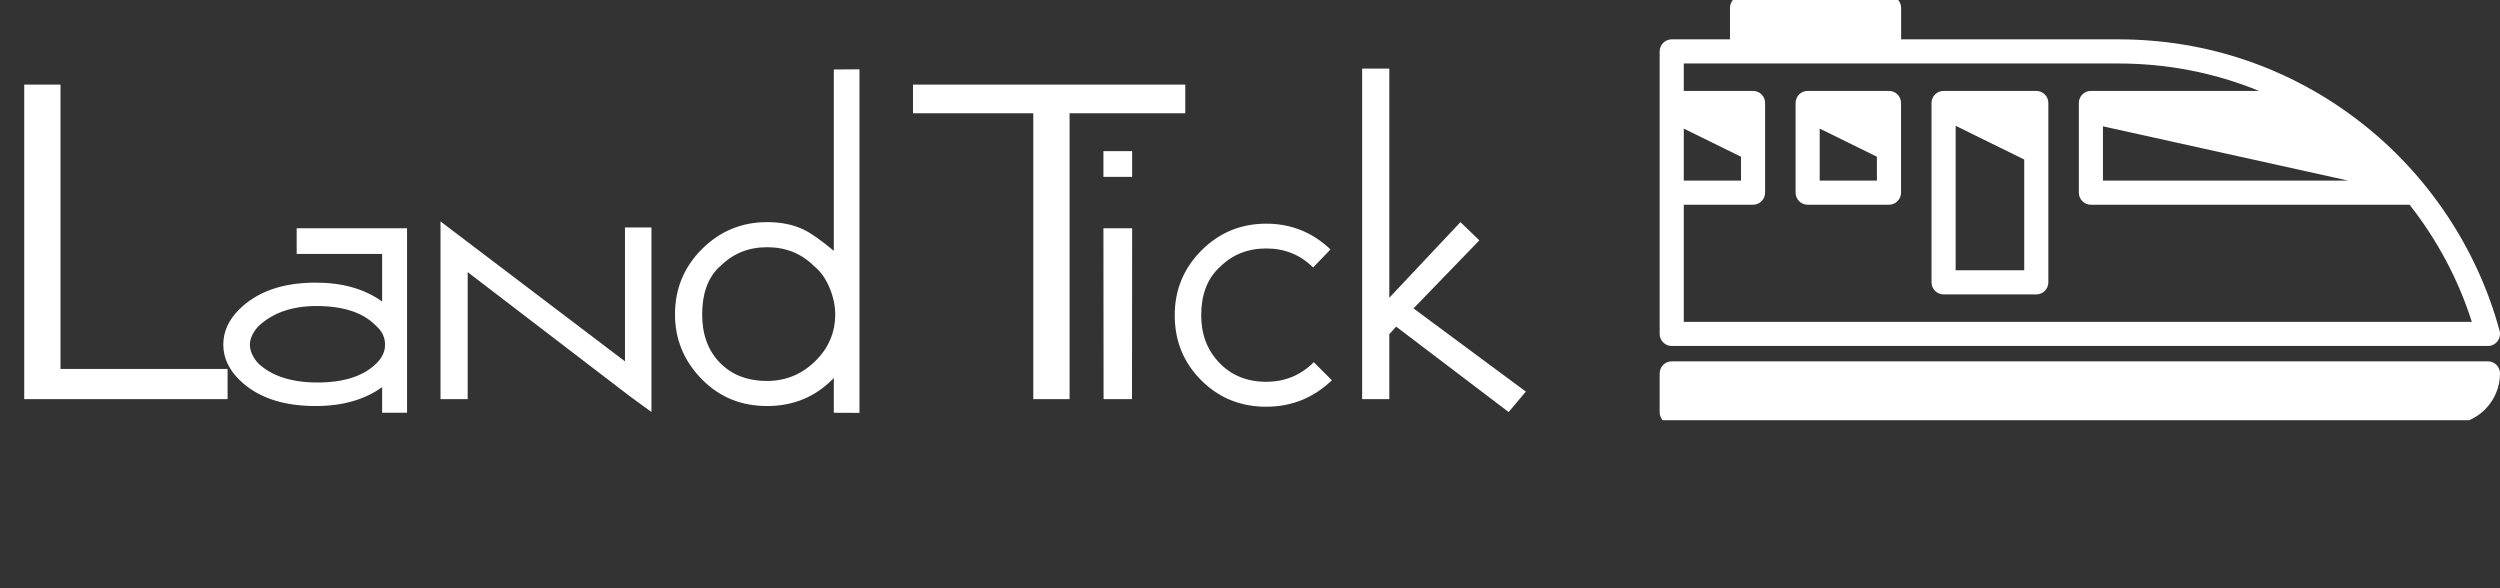 <svg width="119" height="28" viewBox="0 0 119 28" fill="none" xmlns="http://www.w3.org/2000/svg">
<rect x="0" y="0" width="119" height="28" fill="#333333" stroke="none"/>
<path d="M2.88 4.027V17.56H10.833V19H1.153V4.027H2.88ZM15.022 19.327C13.44 19.327 12.226 18.907 11.382 18.067C10.88 17.569 10.629 17.016 10.629 16.407C10.629 15.793 10.877 15.238 11.375 14.74C12.233 13.882 13.449 13.453 15.022 13.453C16.302 13.453 17.358 13.753 18.189 14.353V12.087H14.122V10.867H19.375V19.647H18.189V18.427C17.358 19.027 16.302 19.327 15.022 19.327ZM12.282 15.547C12.024 15.844 11.895 16.131 11.895 16.407C11.895 16.696 12.024 16.989 12.282 17.287C12.926 17.896 13.862 18.202 15.089 18.207C16.355 18.211 17.297 17.909 17.915 17.3C18.191 17.029 18.329 16.731 18.329 16.407C18.329 16.091 18.211 15.816 17.975 15.58C17.926 15.531 17.889 15.496 17.862 15.473C17.262 14.873 16.337 14.571 15.089 14.567C13.906 14.562 12.971 14.889 12.282 15.547ZM31.009 10.827V19.613L29.969 18.853L22.262 12.953V19H20.969V10.54L29.749 17.2V10.827H31.009ZM36.516 19.327C35.285 19.327 34.254 18.907 33.423 18.067C32.561 17.196 32.13 16.162 32.13 14.967C32.13 13.749 32.556 12.713 33.41 11.86C34.267 11.002 35.303 10.573 36.516 10.573C37.179 10.573 37.756 10.691 38.25 10.927C38.61 11.1 39.09 11.438 39.69 11.94V3.307L40.91 3.3V19.653L39.69 19.647V17.993L39.616 18.067C38.776 18.907 37.743 19.327 36.516 19.327ZM34.29 12.667C34.267 12.689 34.236 12.716 34.196 12.747C33.681 13.262 33.423 14.002 33.423 14.967C33.423 15.918 33.701 16.68 34.256 17.253C34.816 17.84 35.57 18.133 36.516 18.133C37.396 18.133 38.156 17.822 38.796 17.2C39.436 16.578 39.756 15.833 39.756 14.967C39.756 14.549 39.667 14.129 39.49 13.707C39.303 13.258 39.056 12.911 38.75 12.667C38.15 12.067 37.405 11.767 36.516 11.767C35.632 11.767 34.89 12.067 34.29 12.667ZM50.912 19H49.185V5.393H43.459V4.027H56.419V5.393H50.912V19ZM53.89 10.867L53.883 19H52.53L52.523 10.867H53.89ZM53.89 7.193V8.42H52.523V7.193H53.89ZM62.537 17.24L63.397 18.1C62.522 18.94 61.479 19.36 60.27 19.36C59.048 19.36 58.017 18.94 57.177 18.1C56.337 17.26 55.917 16.229 55.917 15.007C55.917 13.798 56.342 12.769 57.191 11.92C58.039 11.071 59.068 10.647 60.277 10.647C61.455 10.647 62.473 11.056 63.331 11.873L62.504 12.733C61.899 12.129 61.155 11.827 60.27 11.827C59.395 11.827 58.664 12.118 58.077 12.7C58.059 12.722 58.028 12.751 57.984 12.787C57.446 13.324 57.177 14.064 57.177 15.007C57.177 15.918 57.466 16.673 58.044 17.273C58.622 17.873 59.364 18.173 60.27 18.173C61.159 18.173 61.915 17.862 62.537 17.24ZM66.131 15.907V19H64.838V3.267H66.131V14.173L69.518 10.573L70.418 11.44L67.284 14.68L72.631 18.64L71.811 19.613L66.458 15.547L66.131 15.907Z" fill="white"/>
<g clip-path="url(#clip0_76_653)">
<path d="M79.574 16.468L118.426 16.468C118.605 16.468 118.773 16.385 118.882 16.243C118.99 16.101 119.027 15.917 118.98 15.744C117.923 11.834 115.57 8.306 112.354 5.81C109.035 3.235 105.052 1.873 100.835 1.873H90.494V0.374C90.494 0.056 90.237 -0.201 89.92 -0.201H82.921C82.604 -0.201 82.347 0.056 82.347 0.374V1.873H79.574C79.257 1.873 79 2.13 79 2.448V4.901V9.171V15.894C79 16.211 79.257 16.468 79.574 16.468ZM80.148 6.121L82.871 7.46V8.597H80.148V6.121ZM100.101 6.013L111.775 8.597H100.101V6.013V6.013ZM100.835 3.022C103.17 3.022 105.429 3.467 107.528 4.327H99.527C99.21 4.327 98.953 4.584 98.953 4.901V9.171C98.953 9.488 99.21 9.745 99.527 9.745H114.695C116.006 11.409 117.017 13.302 117.659 15.32L80.148 15.32V9.745H83.445C83.762 9.745 84.019 9.488 84.019 9.171V4.901C84.019 4.584 83.762 4.327 83.445 4.327H80.148V3.022H100.835V3.022Z" fill="white"/>
<path d="M118.426 17.2H79.574C79.257 17.2 79 17.457 79 17.774V19.627C79 19.944 79.257 20.201 79.574 20.201H116.574C117.912 20.201 119 19.112 119 17.774C119 17.457 118.743 17.2 118.426 17.2Z" fill="white"/>
<path d="M92.515 14.014H96.927C97.244 14.014 97.501 13.757 97.501 13.44V4.901C97.501 4.584 97.244 4.327 96.927 4.327H92.515C92.198 4.327 91.941 4.584 91.941 4.901V13.44C91.941 13.757 92.198 14.014 92.515 14.014ZM93.089 12.866V5.988L96.353 7.593V12.866H93.089Z" fill="white"/>
<path d="M86.044 9.745H89.915C90.232 9.745 90.489 9.488 90.489 9.171V4.901C90.489 4.584 90.232 4.327 89.915 4.327H86.044C85.727 4.327 85.47 4.584 85.47 4.901V9.171C85.47 9.488 85.727 9.745 86.044 9.745ZM86.618 8.597V6.121L89.341 7.46V8.597H86.618Z" fill="white"/>
</g>
<defs>
<clipPath id="clip0_76_653">
<rect width="40" height="20" fill="white" transform="translate(79)"/>
</clipPath>
</defs>
</svg>
